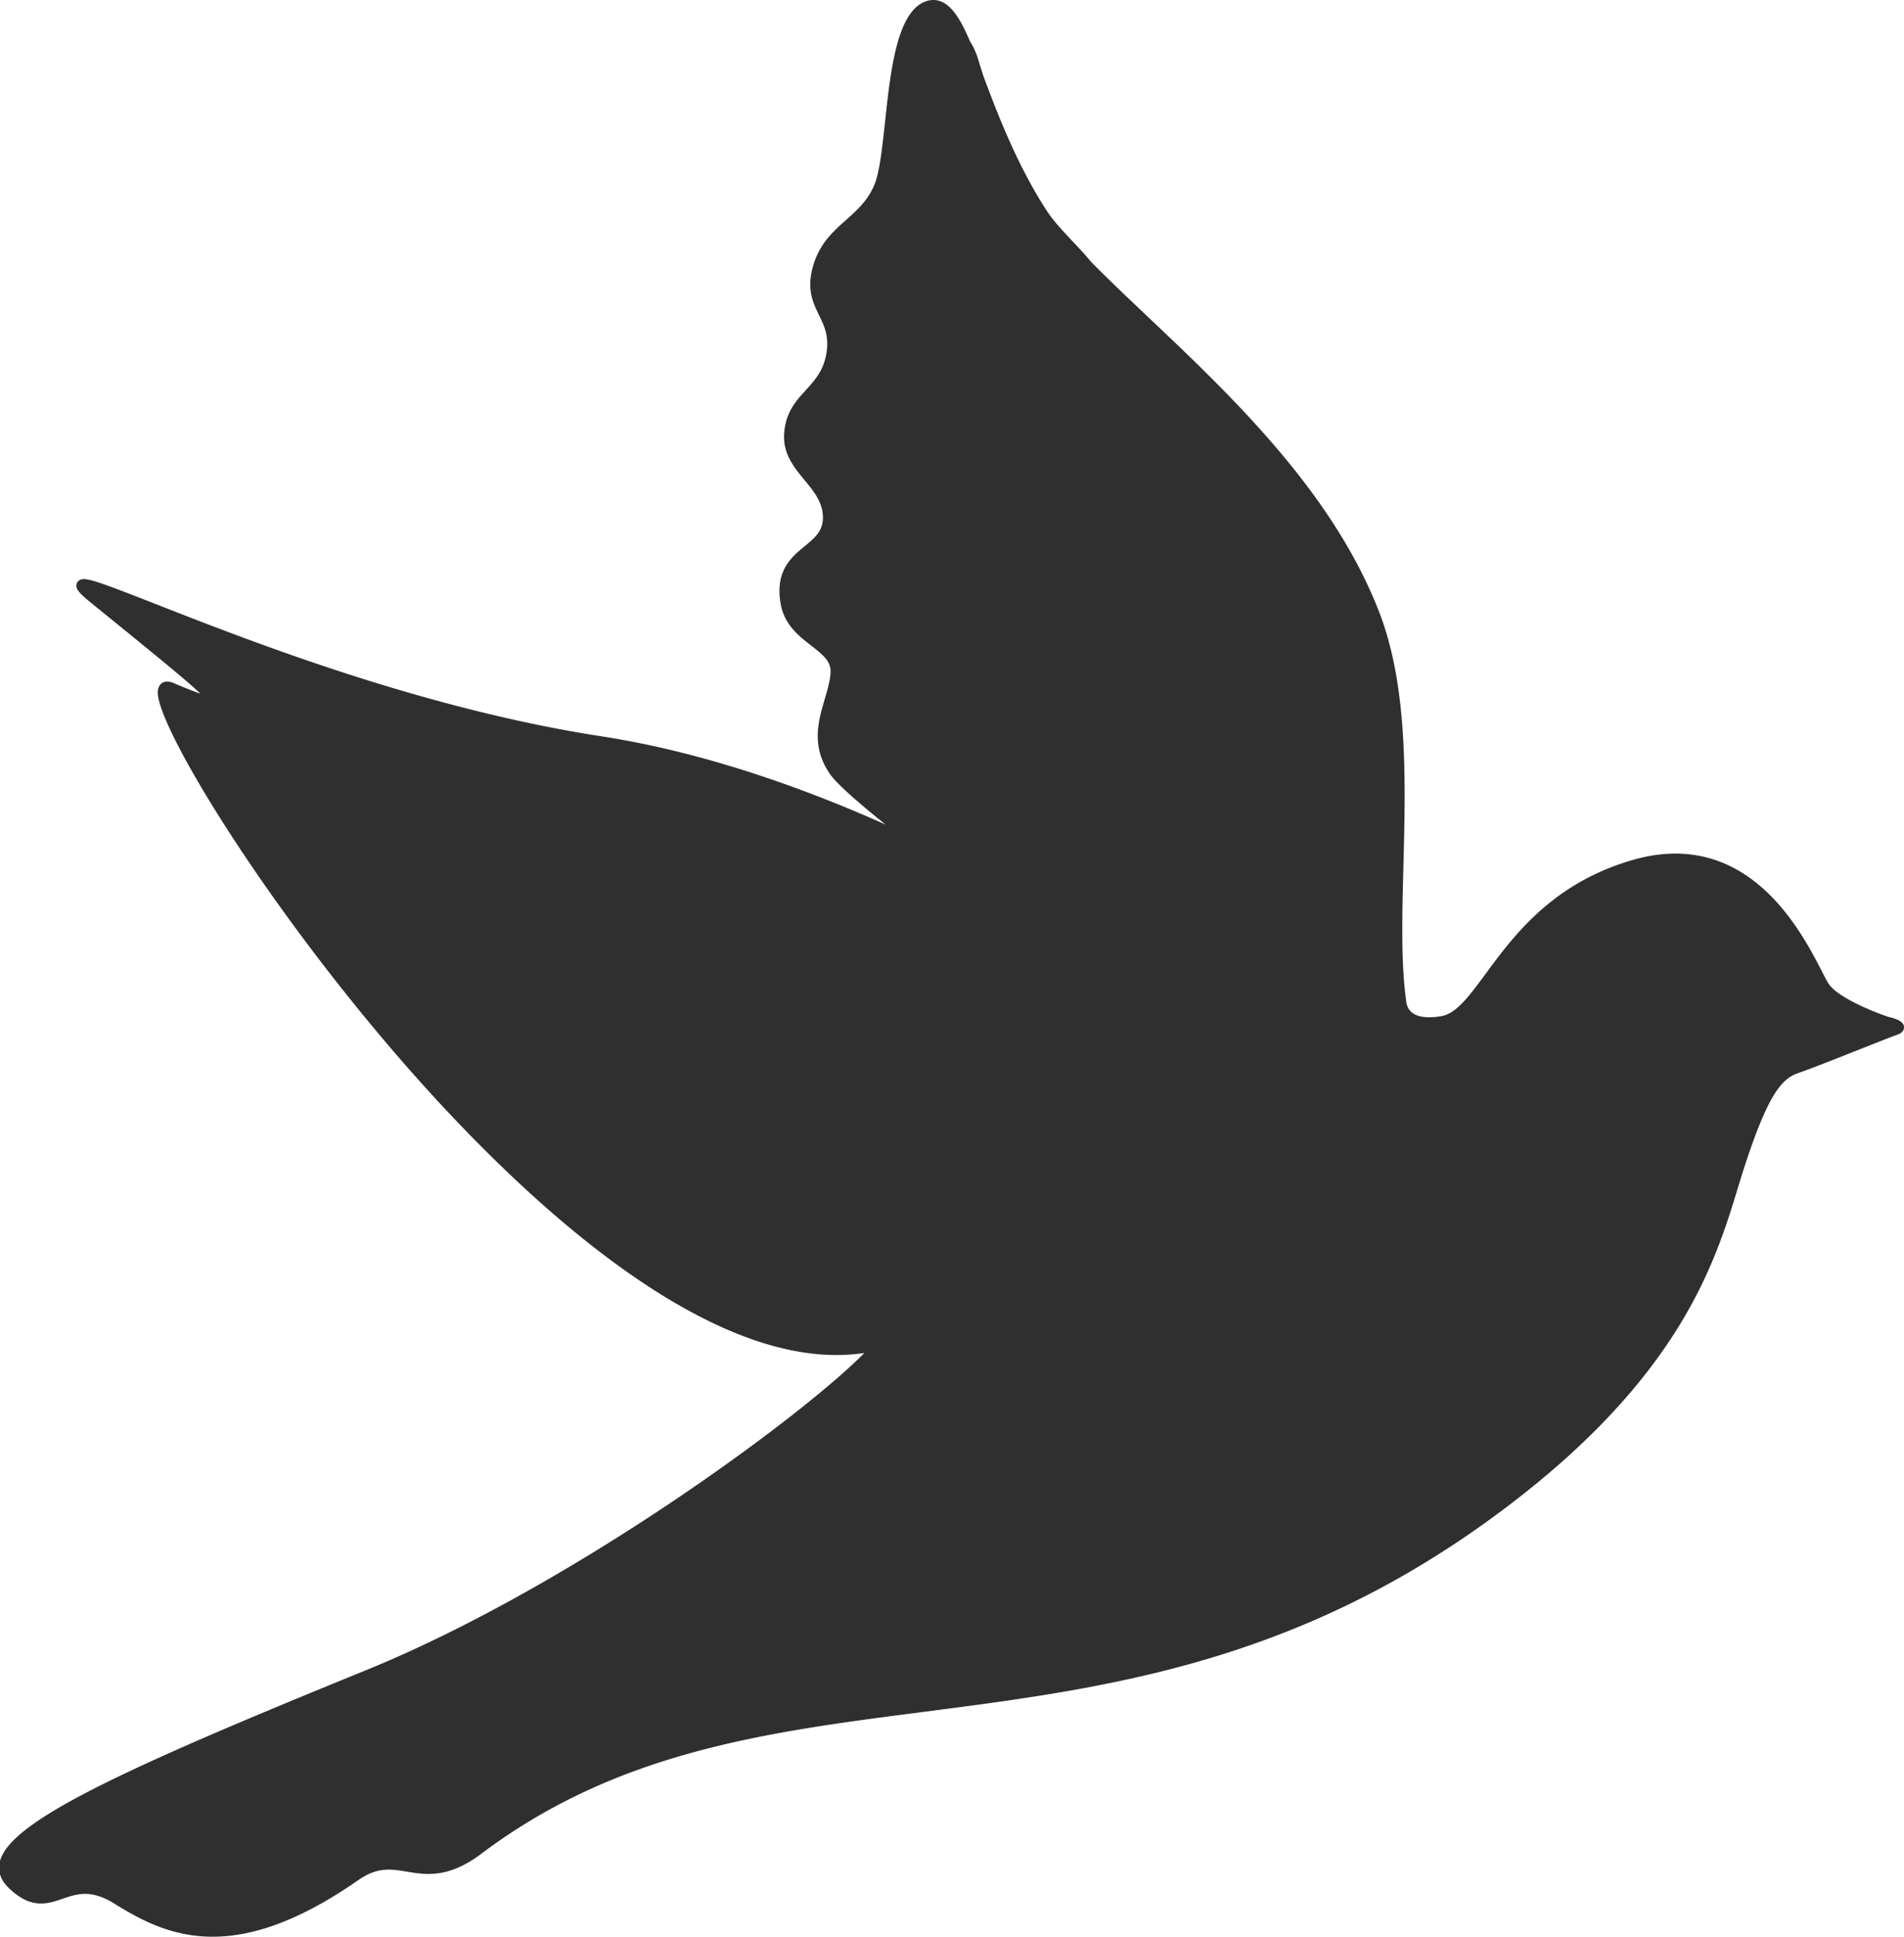 <svg xmlns="http://www.w3.org/2000/svg" width="60" height="61" viewBox="0 0 60 61"><g><g><path fill="#2f2f2f" d="M59.5 32.025c-.422-.14-1.553-.588-1.864-1.024-.05-.07-.126-.219-.224-.408-.571-1.11-1.91-3.708-4.616-3.708-.425 0-.87.065-1.325.195-2.543.728-3.763 2.382-4.654 3.59-.513.695-.918 1.244-1.375 1.33a2.143 2.143 0 0 1-.4.04c-.436 0-.68-.162-.725-.482-.172-1.202-.133-2.702-.091-4.29.068-2.626.146-5.603-.745-7.939-1.452-3.808-4.693-6.876-7.298-9.34-.65-.616-1.265-1.198-1.792-1.733-.203-.245-.413-.468-.617-.684-.295-.313-.574-.609-.778-.92-.874-1.337-1.487-2.852-2.016-4.284l-.149-.474a2.192 2.192 0 0 0-.266-.596C30.277.622 29.937 0 29.413 0a.71.71 0 0 0-.249.046c-.9.334-1.099 2.166-1.273 3.783-.09.83-.175 1.614-.34 2-.213.497-.543.791-.893 1.103-.414.368-.841.749-1.041 1.467-.2.718 0 1.13.194 1.53.163.336.318.654.234 1.183-.088.555-.361.856-.65 1.174-.309.339-.628.689-.682 1.33-.057.662.299 1.092.642 1.508.3.364.584.707.577 1.196-.006.414-.256.62-.573.882-.416.342-.933.767-.763 1.792.112.677.568 1.031.97 1.343.387.3.624.501.607.843-.013.26-.095.538-.182.833-.206.702-.44 1.498.166 2.37.218.314.945.945 1.752 1.59-2.216-.995-5.508-2.251-8.95-2.781-5.644-.868-11.12-3.016-14.06-4.17-1.386-.542-2.008-.782-2.254-.782-.159 0-.211.095-.226.137-.059.159.081.308.418.583l.907.737c1.216.988 2.17 1.764 2.575 2.154a14.972 14.972 0 0 1-.85-.339c-.194-.082-.35-.05-.436.074a.388.388 0 0 0-.061.229c0 1.052 3.09 6.225 7.358 11.217 3.081 3.602 9 9.646 14.027 9.646.3 0 .595-.022.882-.065-2 2.028-9.265 7.372-15.708 9.993C3.746 55.775.232 57.403-.014 58.675c-.056.288.046.558.303.802.343.325.662.476 1.006.476.242 0 .465-.076.68-.15.22-.075.448-.153.706-.153.288 0 .587.099.914.302.817.507 1.797 1.047 3.105 1.047 1.364 0 2.868-.584 4.598-1.787.325-.225.619-.326.955-.326.189 0 .375.031.571.064.214.035.436.072.68.072.558 0 1.088-.203 1.669-.64 4.285-3.22 8.958-3.823 13.905-4.461 5.836-.753 11.87-1.532 18.36-6.426 5.524-4.164 6.614-7.74 7.335-10.107.076-.25.148-.484.22-.704.723-2.196 1.146-2.71 1.676-2.887.35-.119 1.22-.463 1.986-.767.54-.213 1.006-.398 1.135-.441.19-.065.213-.178.21-.241-.005-.064-.013-.214-.501-.323z"/></g></g></svg>